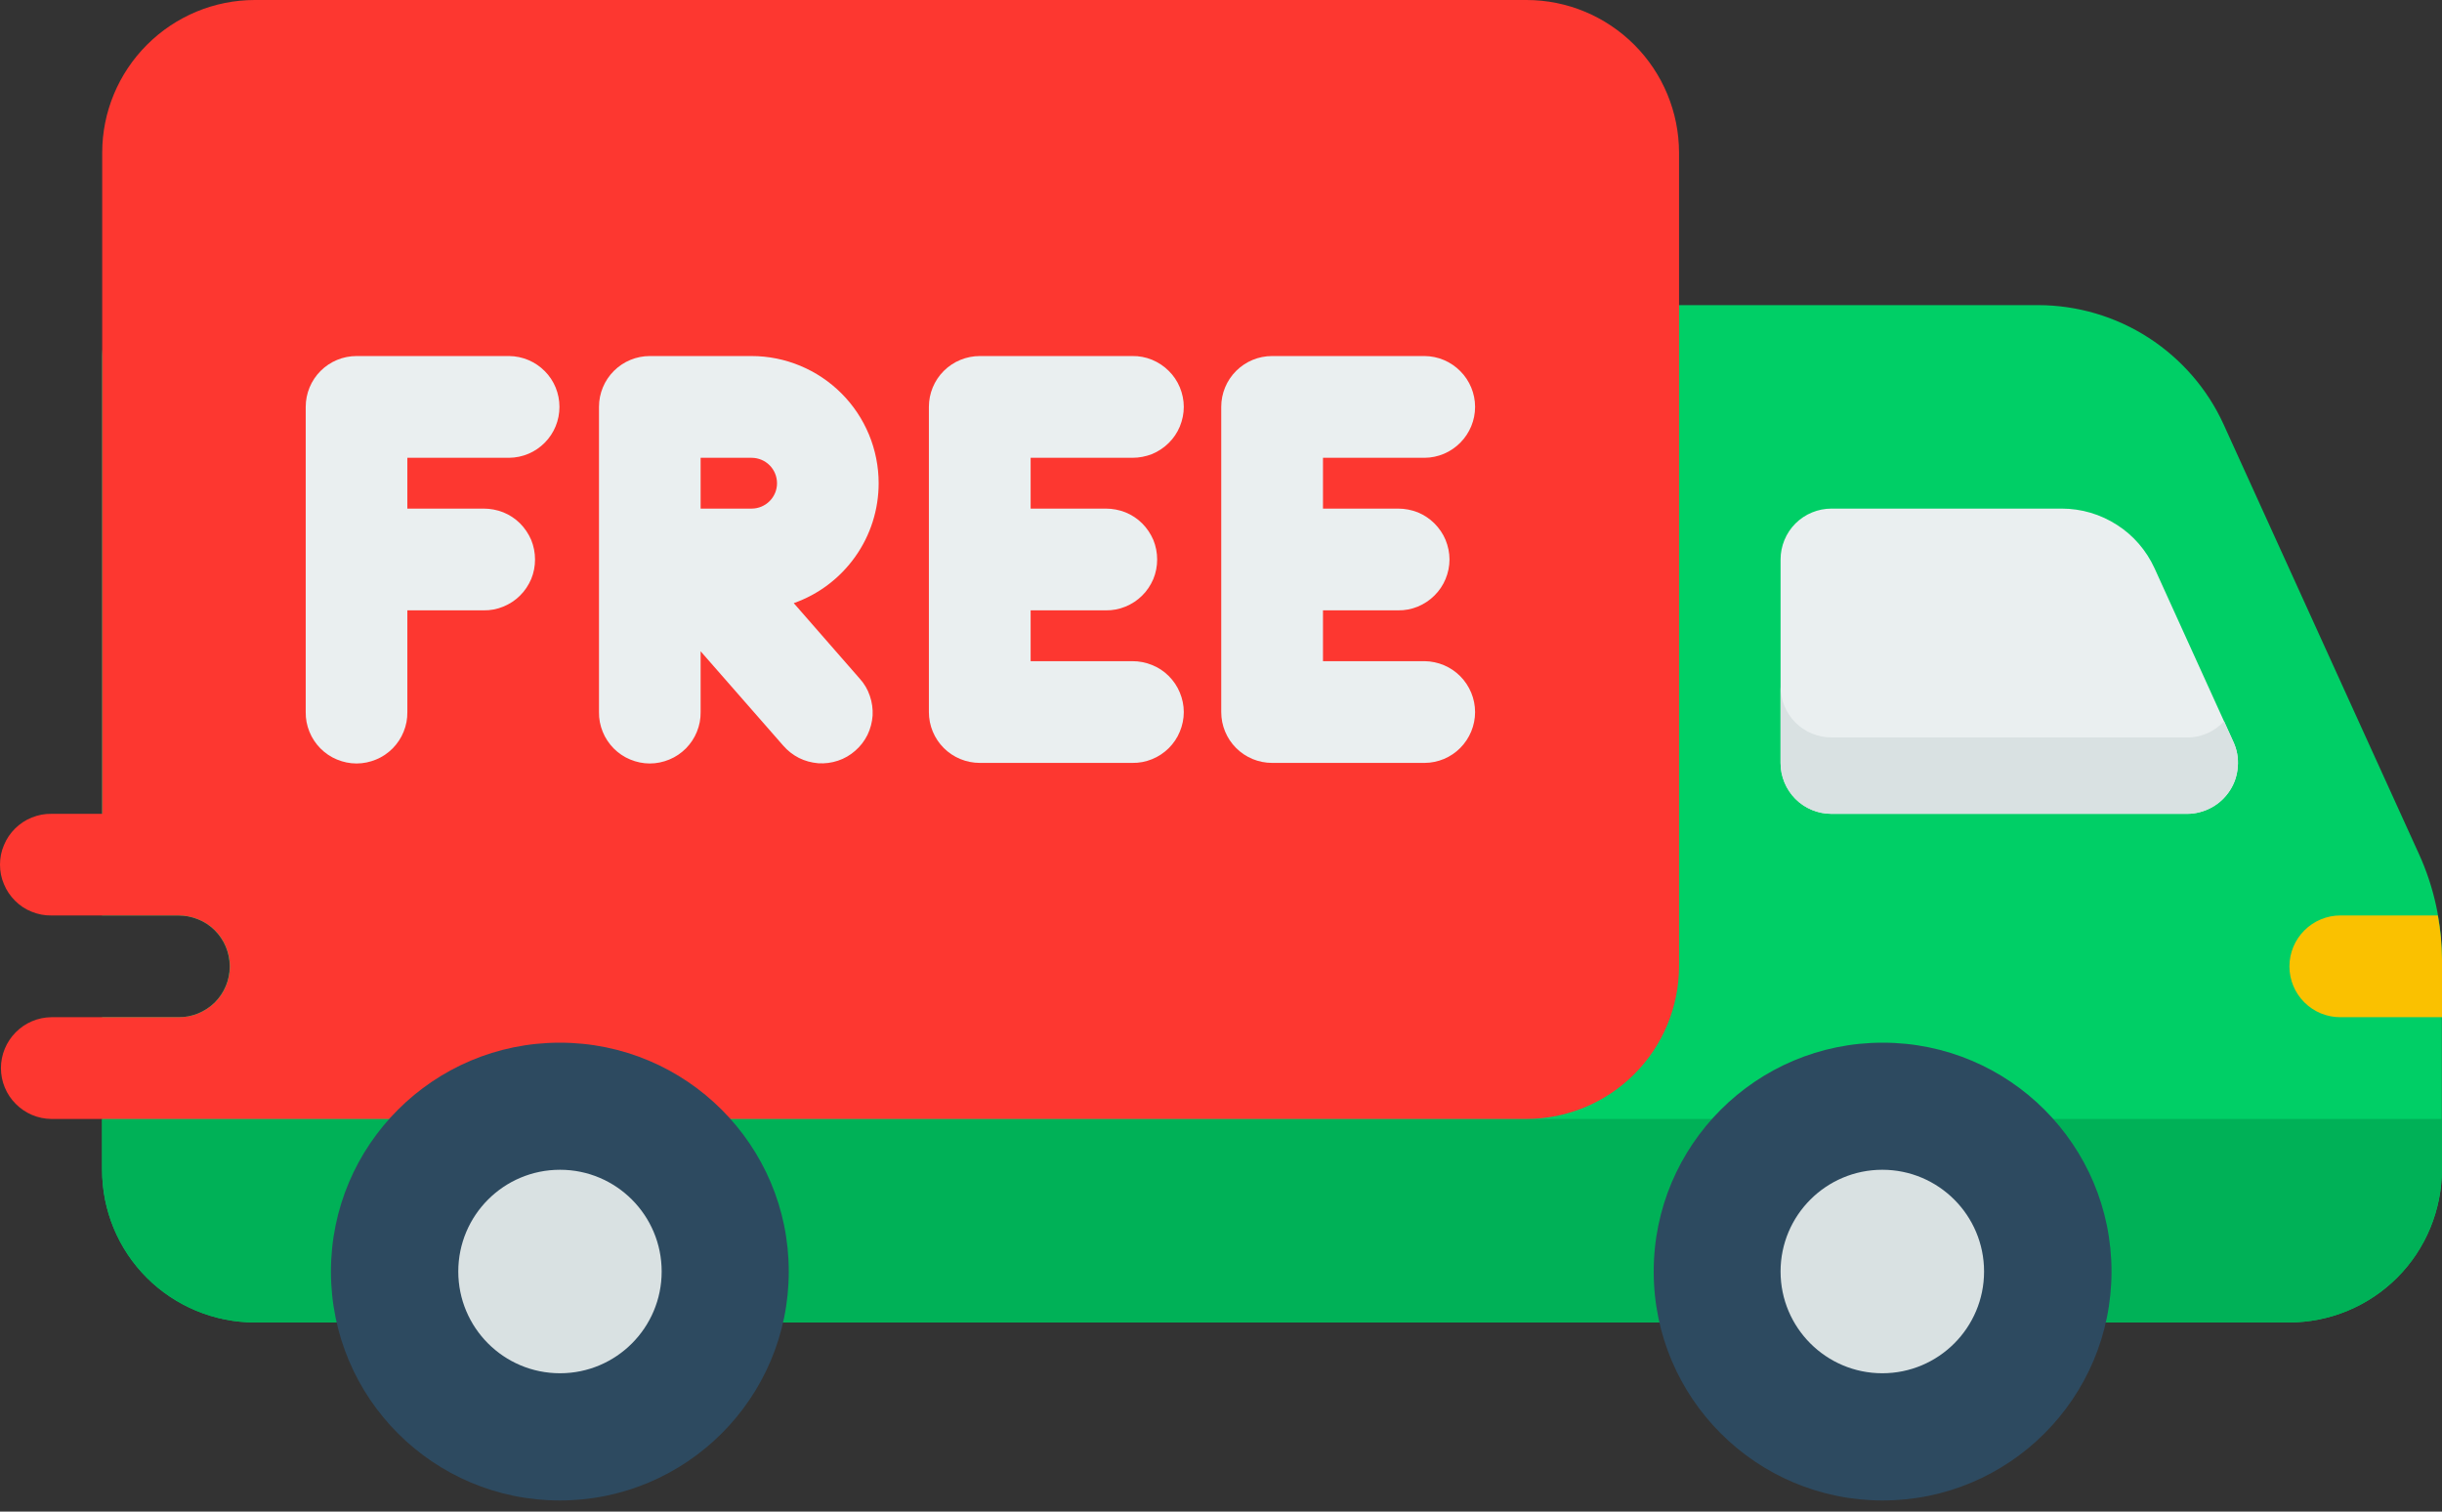 <svg width="21" height="13" viewBox="0 0 21 13" fill="none" xmlns="http://www.w3.org/2000/svg">
<rect x="0" y="0" width="21" height="13" fill="#333333" stroke="none"/>
<path d="M20.803 7.347L19.122 3.65C18.983 3.345 18.758 3.086 18.476 2.904C18.194 2.722 17.865 2.625 17.529 2.624H1.315C1.199 2.624 1.088 2.671 1.006 2.753C0.924 2.835 0.878 2.946 0.878 3.062V7.873H1.534C1.591 7.873 1.649 7.884 1.702 7.906C1.756 7.927 1.805 7.959 1.846 8C1.887 8.041 1.919 8.089 1.942 8.143C1.964 8.196 1.975 8.253 1.975 8.311C1.975 8.369 1.964 8.426 1.942 8.479C1.919 8.533 1.887 8.581 1.846 8.622C1.805 8.662 1.756 8.694 1.702 8.716C1.649 8.738 1.591 8.749 1.534 8.748H0.878V10.06C0.878 10.408 1.016 10.742 1.262 10.988C1.508 11.234 1.842 11.372 2.19 11.373H19.686C20.034 11.372 20.368 11.234 20.614 10.988C20.86 10.742 20.998 10.408 20.999 10.06V8.252C20.999 7.94 20.932 7.631 20.803 7.347Z" fill="#00CF66"/>
<path d="M0.878 9.623V10.061C0.878 10.409 1.016 10.742 1.262 10.988C1.508 11.234 1.842 11.373 2.19 11.373H19.686C20.034 11.373 20.368 11.234 20.614 10.988C20.86 10.742 20.998 10.409 20.999 10.061V9.623H0.878Z" fill="#00B157"/>
<path d="M20.125 8.748H21V8.252C20.999 8.125 20.987 7.999 20.964 7.873H20.125C20.009 7.873 19.898 7.92 19.816 8.002C19.734 8.084 19.688 8.195 19.688 8.311C19.688 8.427 19.734 8.538 19.816 8.62C19.898 8.702 20.009 8.748 20.125 8.748Z" fill="#FAC100"/>
<path d="M17.731 4.374H15.75C15.634 4.374 15.522 4.42 15.44 4.502C15.358 4.584 15.312 4.696 15.312 4.812V6.561C15.312 6.677 15.358 6.789 15.44 6.871C15.522 6.953 15.634 6.999 15.75 6.999H18.808C18.881 6.999 18.953 6.98 19.018 6.945C19.082 6.91 19.136 6.86 19.176 6.798C19.216 6.737 19.239 6.666 19.244 6.593C19.25 6.52 19.237 6.447 19.206 6.38L18.528 4.887C18.458 4.734 18.346 4.604 18.205 4.514C18.064 4.423 17.899 4.374 17.731 4.374Z" fill="#EAEFF0"/>
<path d="M19.126 6.203C19.085 6.247 19.036 6.282 18.982 6.306C18.927 6.33 18.868 6.343 18.808 6.342H15.75C15.634 6.342 15.522 6.296 15.44 6.214C15.358 6.132 15.312 6.021 15.312 5.905V6.561C15.312 6.677 15.358 6.788 15.44 6.871C15.522 6.953 15.634 6.999 15.75 6.999H18.808C18.881 6.999 18.953 6.98 19.018 6.945C19.082 6.91 19.136 6.86 19.176 6.798C19.216 6.737 19.239 6.666 19.244 6.593C19.25 6.52 19.237 6.447 19.206 6.38L19.126 6.203Z" fill="#D9E1E2"/>
<path d="M13.127 0H2.191C1.843 0 1.51 0.139 1.264 0.385C1.018 0.631 0.879 0.964 0.879 1.312V6.999H0.442C0.384 6.998 0.327 7.009 0.273 7.031C0.219 7.052 0.171 7.085 0.13 7.125C0.089 7.166 0.056 7.214 0.034 7.268C0.011 7.321 0 7.378 0 7.436C0 7.494 0.011 7.551 0.034 7.604C0.056 7.658 0.089 7.706 0.13 7.747C0.171 7.788 0.219 7.82 0.273 7.841C0.327 7.863 0.384 7.874 0.442 7.873H1.535C1.593 7.873 1.65 7.884 1.704 7.906C1.757 7.927 1.806 7.959 1.847 8C1.888 8.041 1.921 8.089 1.943 8.143C1.965 8.196 1.977 8.253 1.977 8.311C1.977 8.369 1.965 8.426 1.943 8.479C1.921 8.533 1.888 8.581 1.847 8.622C1.806 8.662 1.757 8.694 1.704 8.716C1.65 8.738 1.593 8.749 1.535 8.748H0.442C0.326 8.749 0.216 8.796 0.135 8.878C0.054 8.96 0.008 9.07 0.008 9.186C0.008 9.301 0.054 9.412 0.135 9.493C0.216 9.575 0.326 9.622 0.442 9.623H13.127C13.475 9.623 13.808 9.484 14.054 9.238C14.3 8.992 14.438 8.659 14.439 8.311V1.312C14.438 0.964 14.3 0.631 14.054 0.385C13.808 0.139 13.475 0 13.127 0Z" fill="#FD3730"/>
<path d="M4.378 3.062H3.066C2.95 3.062 2.839 3.108 2.757 3.19C2.675 3.272 2.629 3.383 2.629 3.499V6.124C2.628 6.182 2.639 6.239 2.661 6.293C2.682 6.346 2.715 6.395 2.755 6.436C2.796 6.477 2.844 6.51 2.898 6.532C2.951 6.554 3.008 6.566 3.066 6.566C3.124 6.566 3.181 6.554 3.234 6.532C3.288 6.51 3.336 6.477 3.377 6.436C3.417 6.395 3.45 6.346 3.471 6.293C3.493 6.239 3.504 6.182 3.503 6.124V5.249H4.16C4.217 5.25 4.275 5.239 4.328 5.217C4.382 5.195 4.431 5.163 4.472 5.122C4.513 5.082 4.545 5.033 4.568 4.98C4.59 4.927 4.601 4.869 4.601 4.812C4.601 4.754 4.59 4.697 4.568 4.643C4.545 4.59 4.513 4.542 4.472 4.501C4.431 4.46 4.382 4.428 4.328 4.406C4.275 4.385 4.217 4.374 4.16 4.374H3.503V3.937H4.378C4.494 3.936 4.604 3.889 4.685 3.807C4.766 3.725 4.811 3.615 4.811 3.499C4.811 3.384 4.766 3.273 4.685 3.192C4.604 3.11 4.494 3.063 4.378 3.062Z" fill="#EAEFF0"/>
<path d="M7.556 4.156C7.556 3.866 7.441 3.588 7.236 3.383C7.031 3.178 6.753 3.062 6.463 3.062H5.588C5.472 3.062 5.361 3.108 5.279 3.19C5.197 3.272 5.151 3.383 5.151 3.499V6.124C5.15 6.182 5.161 6.239 5.183 6.293C5.204 6.346 5.237 6.395 5.277 6.436C5.318 6.477 5.366 6.51 5.42 6.532C5.473 6.554 5.53 6.566 5.588 6.566C5.646 6.566 5.703 6.554 5.756 6.532C5.81 6.51 5.858 6.477 5.899 6.436C5.939 6.395 5.972 6.346 5.993 6.293C6.015 6.239 6.026 6.182 6.025 6.124V5.601L6.735 6.412C6.773 6.456 6.819 6.492 6.87 6.518C6.922 6.544 6.978 6.559 7.036 6.564C7.094 6.568 7.152 6.56 7.206 6.542C7.261 6.524 7.312 6.494 7.355 6.456C7.399 6.418 7.434 6.372 7.46 6.32C7.485 6.268 7.5 6.212 7.504 6.154C7.507 6.096 7.499 6.039 7.48 5.984C7.462 5.929 7.432 5.879 7.393 5.836L6.826 5.187C7.039 5.112 7.224 4.972 7.355 4.787C7.486 4.603 7.556 4.382 7.556 4.156ZM6.463 4.374H6.025V3.937H6.463C6.521 3.937 6.577 3.96 6.618 4.001C6.659 4.042 6.682 4.098 6.682 4.156C6.682 4.214 6.659 4.269 6.618 4.31C6.577 4.351 6.521 4.374 6.463 4.374L6.463 4.374Z" fill="#EAEFF0"/>
<path d="M9.738 3.937C9.796 3.937 9.853 3.926 9.907 3.905C9.96 3.883 10.009 3.851 10.05 3.81C10.091 3.77 10.124 3.721 10.146 3.668C10.168 3.614 10.18 3.557 10.18 3.499C10.18 3.442 10.168 3.384 10.146 3.331C10.124 3.278 10.091 3.229 10.05 3.189C10.009 3.148 9.96 3.116 9.907 3.094C9.853 3.072 9.796 3.061 9.738 3.062H8.426C8.31 3.062 8.198 3.108 8.116 3.19C8.034 3.272 7.988 3.383 7.988 3.499V6.124C7.988 6.24 8.034 6.351 8.116 6.433C8.198 6.515 8.31 6.561 8.426 6.561H9.738C9.796 6.562 9.853 6.551 9.907 6.529C9.96 6.508 10.009 6.475 10.05 6.435C10.091 6.394 10.124 6.346 10.146 6.292C10.168 6.239 10.18 6.182 10.18 6.124C10.18 6.066 10.168 6.009 10.146 5.956C10.124 5.902 10.091 5.854 10.05 5.813C10.009 5.772 9.96 5.74 9.907 5.719C9.853 5.697 9.796 5.686 9.738 5.686H8.863V5.249H9.51C9.567 5.25 9.625 5.239 9.678 5.217C9.732 5.195 9.781 5.163 9.822 5.122C9.863 5.082 9.895 5.033 9.918 4.98C9.94 4.927 9.951 4.869 9.951 4.812C9.951 4.754 9.94 4.697 9.918 4.643C9.895 4.59 9.863 4.542 9.822 4.501C9.781 4.46 9.732 4.428 9.678 4.406C9.625 4.385 9.567 4.374 9.51 4.374H8.863V3.937H9.738Z" fill="#EAEFF0"/>
<path d="M12.252 5.686H11.377V5.249H12.023C12.081 5.25 12.138 5.239 12.192 5.217C12.245 5.195 12.294 5.163 12.335 5.122C12.376 5.082 12.409 5.033 12.431 4.98C12.453 4.927 12.465 4.869 12.465 4.812C12.465 4.754 12.453 4.697 12.431 4.643C12.409 4.59 12.376 4.542 12.335 4.501C12.294 4.46 12.245 4.428 12.192 4.406C12.138 4.385 12.081 4.374 12.023 4.374H11.377V3.937H12.252C12.367 3.936 12.477 3.889 12.558 3.807C12.639 3.725 12.685 3.615 12.685 3.499C12.685 3.384 12.639 3.273 12.558 3.192C12.477 3.11 12.367 3.063 12.252 3.062H10.939C10.823 3.062 10.712 3.108 10.63 3.19C10.548 3.272 10.502 3.383 10.502 3.499V6.124C10.502 6.24 10.548 6.351 10.63 6.433C10.712 6.515 10.823 6.561 10.94 6.561H12.252C12.367 6.56 12.477 6.514 12.558 6.432C12.639 6.35 12.685 6.239 12.685 6.124C12.685 6.009 12.639 5.898 12.558 5.816C12.477 5.734 12.367 5.688 12.252 5.686Z" fill="#EAEFF0"/>
<path d="M4.814 12.904C5.901 12.904 6.783 12.023 6.783 10.935C6.783 9.848 5.901 8.967 4.814 8.967C3.727 8.967 2.846 9.848 2.846 10.935C2.846 12.023 3.727 12.904 4.814 12.904Z" fill="#2D4A60"/>
<path d="M4.816 11.81C5.299 11.81 5.69 11.418 5.69 10.935C5.69 10.452 5.299 10.06 4.816 10.06C4.332 10.06 3.941 10.452 3.941 10.935C3.941 11.418 4.332 11.81 4.816 11.81Z" fill="#D9E1E2"/>
<path d="M16.19 12.904C17.277 12.904 18.158 12.023 18.158 10.935C18.158 9.848 17.277 8.967 16.19 8.967C15.103 8.967 14.221 9.848 14.221 10.935C14.221 12.023 15.103 12.904 16.19 12.904Z" fill="#2D4A60"/>
<path d="M16.187 11.81C16.67 11.81 17.062 11.418 17.062 10.935C17.062 10.452 16.67 10.06 16.187 10.06C15.704 10.06 15.312 10.452 15.312 10.935C15.312 11.418 15.704 11.81 16.187 11.81Z" fill="#D9E1E2"/>
</svg>
